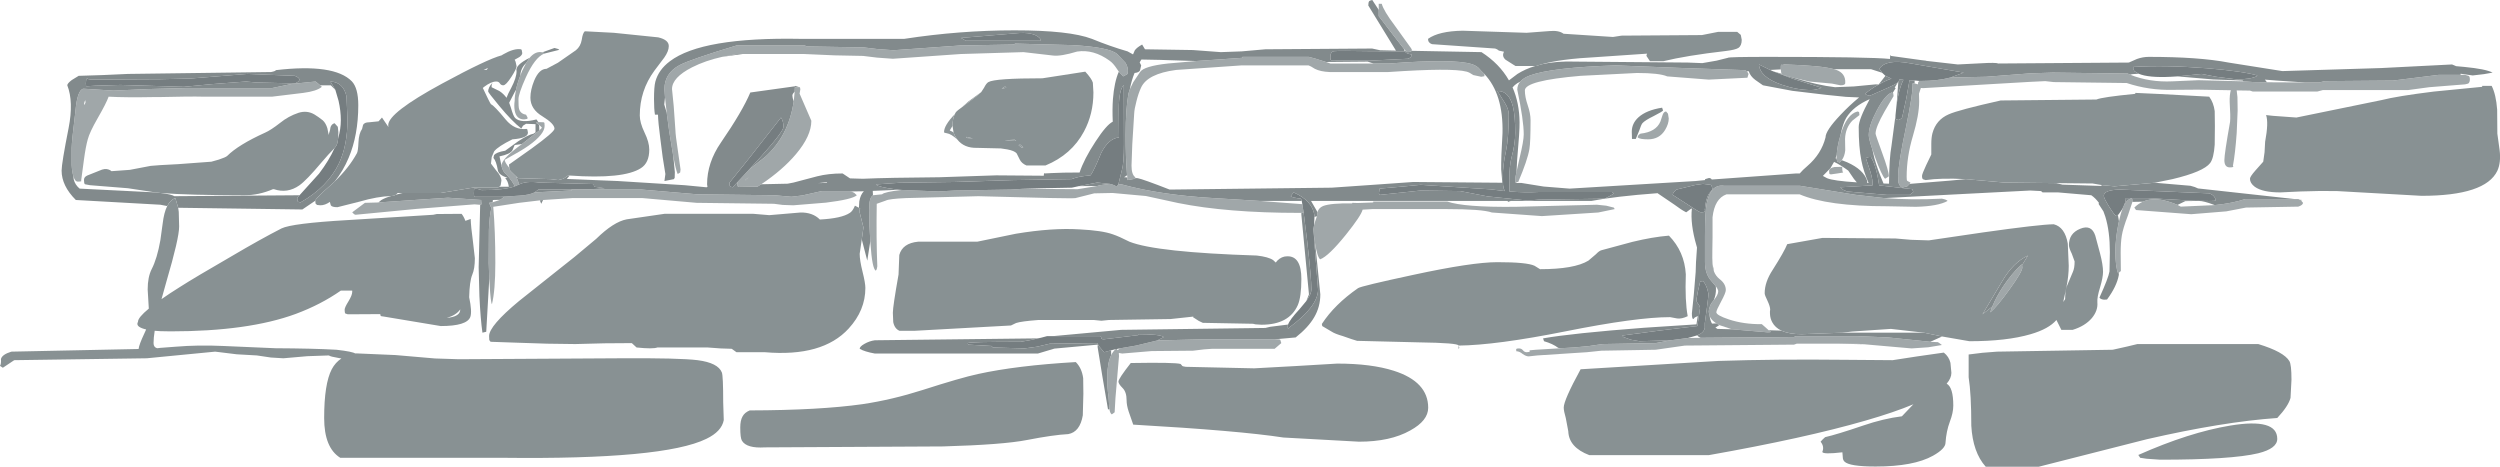 <?xml version="1.0" encoding="UTF-8" standalone="no"?>
<svg xmlns:ffdec="https://www.free-decompiler.com/flash" xmlns:xlink="http://www.w3.org/1999/xlink" ffdec:objectType="shape" height="123.1px" width="659.4px" xmlns="http://www.w3.org/2000/svg">
  <g transform="matrix(1.0, 0.0, 0.0, 1.0, 0.0, 0.0)">
    <path d="M649.0 19.75 L650.2 19.75 651.1 20.0 Q651.45 20.15 651.45 20.95 651.45 21.75 651.0 22.05 L650.2 22.25 640.75 23.0 635.2 23.75 612.7 23.75 611.2 24.15 594.2 24.15 593.45 23.9 589.95 23.85 590.15 25.6 590.2 29.15 589.95 35.1 Q589.55 40.65 588.95 43.75 589.4 44.15 588.15 44.15 586.7 44.15 586.7 42.25 586.7 40.6 588.2 32.15 588.35 30.8 588.1 26.9 588.05 25.05 588.4 23.8 L579.7 23.65 573.1 23.7 Q566.8 23.85 560.95 21.9 L541.7 21.65 539.45 21.4 535.3 21.6 524.15 22.25 507.2 23.25 506.65 23.2 506.15 24.7 506.2 26.75 Q506.2 30.3 504.55 35.85 502.9 41.35 502.9 46.65 502.9 47.55 503.05 47.7 L503.9 48.15 503.7 48.5 503.05 49.15 501.7 49.5 Q500.9 49.0 500.7 47.95 L500.65 46.45 Q500.65 43.35 502.7 33.65 504.65 24.3 504.45 22.0 L505.0 22.0 505.9 22.25 505.9 22.0 Q505.9 21.6 506.25 21.35 L506.65 21.35 Q511.05 21.35 514.45 20.45 L523.9 20.25 535.5 19.35 541.45 19.15 561.2 19.4 561.85 19.7 Q566.95 21.75 573.05 21.45 L579.9 21.15 591.75 21.45 594.4 21.65 598.0 21.7 607.9 21.75 611.7 21.75 613.2 21.4 631.2 21.25 643.2 19.75 649.0 19.75 M605.2 52.5 L606.2 52.5 606.65 52.7 606.9 52.85 607.45 53.5 Q607.4 54.1 606.2 54.5 L592.4 54.75 587.2 55.75 577.95 56.5 563.4 55.4 562.95 54.75 Q563.95 53.75 565.2 53.2 567.55 52.15 570.75 52.85 572.65 53.3 574.35 54.05 L575.2 54.5 584.15 54.1 Q589.0 53.6 592.2 52.5 L605.2 52.5 M562.45 53.25 L561.25 56.85 Q559.95 60.25 559.65 62.15 559.35 63.95 559.35 66.7 L559.4 71.5 559.05 71.75 558.9 71.95 558.7 72.15 Q557.95 70.4 557.95 66.25 557.95 63.15 558.75 59.0 L558.9 58.35 Q559.3 56.4 559.85 55.05 L559.95 54.75 560.2 54.2 Q561.0 52.7 561.95 52.4 562.45 51.9 562.45 53.15 L562.45 53.25 M497.0 52.25 Q504.25 52.8 512.2 52.4 513.45 52.65 513.7 53.0 511.2 54.4 505.35 54.55 L497.7 54.4 Q482.0 54.4 474.65 51.25 L455.4 51.25 Q452.25 52.35 451.7 57.3 L451.7 62.6 451.65 65.9 Q451.6 68.25 451.7 69.65 L451.7 69.9 Q451.75 70.85 452.1 71.65 452.55 72.8 453.55 73.6 455.2 74.85 455.2 76.5 455.2 77.25 453.95 79.55 452.7 81.85 452.7 82.35 452.7 83.15 456.0 84.25 459.9 85.55 464.7 85.5 L465.95 86.6 466.5 87.1 466.9 87.4 Q467.45 87.65 466.2 87.65 L456.8 86.85 453.65 85.8 453.5 85.75 452.7 85.3 Q451.4 84.45 450.95 83.45 L450.7 82.25 Q450.7 81.55 451.0 80.85 L451.0 80.8 Q451.3 80.0 451.95 79.25 L452.0 79.2 Q453.2 77.75 453.2 76.85 453.2 76.35 452.55 75.5 L451.45 74.2 Q449.7 72.3 449.7 69.15 L449.7 62.2 Q449.7 55.95 450.15 53.75 450.65 51.2 451.7 50.05 452.85 48.75 454.7 49.0 L474.7 49.0 489.5 51.4 497.0 52.25 M509.1 90.15 L511.15 90.25 511.6 90.55 512.2 91.0 508.6 91.6 504.2 91.9 491.65 90.8 489.65 90.65 485.1 90.65 473.9 90.65 473.2 90.9 444.4 91.15 436.7 92.25 422.4 92.5 418.55 92.9 414.7 93.15 405.5 93.75 403.2 94.0 Q402.5 94.0 401.6 93.35 400.75 92.65 399.95 92.65 L399.9 92.15 Q399.9 91.9 400.65 91.9 401.3 91.9 401.7 92.4 402.1 92.9 402.7 92.9 L403.45 92.8 403.45 92.4 405.1 92.25 411.65 91.85 415.15 91.65 418.95 91.3 422.7 90.75 436.7 90.5 440.7 89.75 445.2 89.15 448.55 89.1 473.15 88.9 473.7 88.65 489.7 88.65 498.0 89.0 509.1 90.15 M347.5 55.95 Q347.8 54.85 348.95 54.35 351.0 53.55 356.65 53.65 L356.65 53.5 358.1 53.55 362.2 53.4 362.2 53.15 381.7 53.15 Q386.15 54.7 399.65 54.55 L421.2 54.0 423.65 54.25 425.65 54.75 425.9 55.15 421.55 56.05 406.7 57.0 393.5 56.05 Q390.9 55.15 381.65 55.15 L361.95 55.15 359.4 55.3 Q359.05 56.85 355.0 61.9 350.4 67.6 348.2 68.4 347.45 67.8 346.85 64.1 L346.85 63.95 346.55 62.05 346.4 60.45 346.6 59.4 346.9 58.35 347.35 57.05 347.4 56.7 347.5 55.95 M336.25 89.5 L337.4 89.5 337.7 89.65 337.95 90.5 336.2 92.0 319.7 92.0 317.6 92.15 314.7 92.5 303.75 92.6 296.0 93.25 295.1 93.1 295.15 93.95 294.65 99.85 Q294.1 105.7 294.0 108.75 L293.25 109.3 Q292.8 109.05 292.6 107.9 L292.4 104.75 Q292.0 102.0 292.05 99.2 292.1 95.65 293.1 93.65 293.55 92.7 294.25 92.1 L294.6 92.05 294.8 92.4 295.3 91.9 299.65 91.15 305.25 89.8 317.2 89.5 336.25 89.5 M343.25 56.15 L342.7 56.15 Q323.65 56.15 310.75 53.55 L302.25 51.7 293.45 50.9 288.6 51.0 283.65 52.25 Q282.75 52.45 258.05 51.75 L238.9 52.25 Q234.5 52.45 233.65 52.9 L231.25 53.75 Q231.1 62.95 231.4 70.25 L231.25 71.0 231.0 71.4 Q230.05 70.9 229.6 64.35 L229.55 63.6 Q229.25 59.5 229.25 55.45 L229.35 53.35 Q229.55 52.0 230.25 51.5 L232.65 51.25 Q233.3 50.6 237.85 50.1 L247.5 50.5 251.9 50.25 266.75 50.0 269.75 49.8 284.25 49.9 289.45 49.05 290.1 48.85 292.75 48.5 Q293.9 48.75 294.55 49.25 L295.0 48.55 295.9 48.65 Q306.2 51.45 320.1 52.25 L332.35 53.0 343.5 53.85 343.85 56.1 343.25 56.15 M224.5 50.5 L225.3 50.85 226.0 51.5 Q224.8 52.6 217.85 53.45 L209.25 54.15 206.45 54.05 204.15 53.75 183.75 53.5 169.5 52.25 150.9 52.25 143.25 52.75 142.4 52.85 136.9 53.5 130.1 54.55 Q130.65 61.0 130.65 69.35 130.65 76.65 129.75 80.25 129.4 79.7 129.15 75.1 L129.05 73.5 128.9 69.35 128.95 60.6 Q129.1 56.9 129.65 54.65 L129.5 54.65 129.0 53.5 129.95 53.35 131.95 52.7 133.0 51.9 133.2 51.85 133.25 51.85 137.05 51.6 Q139.55 51.45 141.0 50.75 L150.75 50.25 150.75 50.0 169.25 50.0 183.9 51.25 204.25 51.5 208.75 51.9 211.65 51.55 216.75 50.4 224.25 50.4 224.5 50.5 M126.65 54.0 L126.4 54.0 125.15 53.9 109.85 55.1 93.75 56.65 93.4 56.5 92.9 56.0 96.25 53.5 99.8 53.4 118.15 52.15 126.9 52.75 127.0 53.9 126.65 54.0 M139.7 15.25 Q141.25 13.4 143.05 13.8 L143.4 13.9 143.5 14.15 Q141.05 15.2 138.7 20.4 136.75 24.75 136.75 26.2 136.75 28.2 136.9 28.7 137.25 30.0 138.75 30.25 L139.15 31.0 139.1 31.35 138.25 31.5 Q136.15 31.5 135.75 29.1 135.55 27.9 135.75 26.6 135.75 25.3 136.1 23.7 136.45 21.95 137.25 19.9 L137.7 18.75 138.75 16.65 139.7 15.25 M142.0 32.2 L143.4 32.25 143.6 32.4 143.65 33.2 Q143.65 35.4 139.45 38.4 137.7 39.65 133.15 42.15 133.05 42.7 134.35 44.3 L134.6 45.05 136.15 46.55 136.25 46.75 136.75 48.1 136.75 48.75 136.7 48.75 135.8 49.15 Q135.2 47.9 133.8 46.25 L133.7 46.1 Q132.85 45.55 132.5 44.5 L132.25 43.75 132.25 43.65 Q132.4 42.0 136.45 38.9 L137.65 38.0 139.15 36.85 139.25 36.75 142.25 34.4 142.9 33.75 142.85 33.55 142.2 32.95 141.4 32.4 141.75 32.15 142.0 32.2 M210.85 23.0 L211.0 23.0 211.1 23.55 210.9 24.7 214.0 31.85 Q214.0 35.85 209.95 40.65 206.45 44.8 200.8 48.6 L199.75 49.25 194.9 49.15 194.7 49.25 Q194.5 49.2 194.5 48.4 L194.55 48.0 197.75 44.55 201.8 41.4 Q208.0 35.85 209.35 26.75 L209.6 24.2 209.65 23.0 210.85 23.0 M295.1 18.9 L294.55 18.1 Q293.6 16.65 292.65 16.0 288.45 12.95 284.1 13.6 279.8 14.9 277.75 14.65 L269.95 13.75 253.4 14.25 235.5 15.5 231.35 15.2 227.65 14.75 220.15 14.6 212.15 14.25 195.85 14.25 194.4 14.25 190.45 15.0 Q186.0 16.0 182.55 17.75 177.25 20.45 177.25 23.5 L177.7 28.0 178.15 34.4 Q178.15 35.45 178.85 40.1 L179.5 44.7 179.4 45.5 178.75 45.9 Q178.25 44.85 177.6 41.3 L176.5 34.6 175.85 29.75 175.4 25.7 175.25 23.5 Q175.25 19.35 179.2 17.2 182.0 15.7 194.25 12.0 L212.25 12.0 212.9 12.25 227.75 12.5 231.5 12.95 235.7 13.25 253.25 12.0 267.15 11.75 267.45 11.7 267.75 11.5 282.85 11.9 Q292.6 12.45 294.65 14.25 L296.85 16.55 Q297.75 17.95 297.4 19.5 L297.0 19.75 296.25 20.15 295.1 18.9 M363.65 2.6 L363.65 1.0 364.45 1.0 Q364.95 2.85 367.85 6.7 L372.2 12.75 372.4 13.15 372.35 13.4 Q372.15 13.75 371.2 13.75 L370.75 13.4 370.2 12.75 367.55 9.35 363.65 4.25 363.65 2.6 M493.85 39.4 Q492.9 36.6 492.9 35.65 492.9 33.15 495.0 29.2 497.15 25.1 498.95 24.4 L499.2 24.55 499.35 24.55 499.45 25.35 497.1 29.35 Q494.7 33.55 494.7 35.25 494.7 35.55 496.45 40.35 498.2 45.1 498.2 46.5 L497.85 46.75 497.2 47.15 Q496.3 46.25 494.6 41.55 L493.85 39.4 M483.75 18.25 L484.25 18.4 Q486.85 19.3 486.7 21.9 486.7 22.5 485.45 22.5 L483.2 22.05 477.2 21.5 473.2 20.55 469.9 19.65 469.9 19.45 469.8 19.1 469.7 18.3 469.7 17.95 Q469.7 16.7 469.95 17.15 L470.7 17.0 Q480.4 17.3 483.75 18.25 M399.95 48.0 L399.9 48.0 399.8 48.2 Q399.65 48.25 399.65 47.45 399.65 46.8 400.0 45.3 L400.8 41.7 Q401.9 37.15 401.9 35.45 401.9 31.75 400.2 23.65 400.2 22.45 400.95 21.55 401.8 20.55 403.55 19.9 409.25 17.8 426.2 17.25 L442.7 17.9 460.2 18.5 460.8 18.8 461.2 19.5 460.9 20.5 450.7 21.0 439.75 20.15 Q437.65 19.25 431.75 19.25 L416.9 20.0 Q402.2 21.25 402.2 23.85 402.2 25.55 402.95 27.75 403.7 29.95 403.7 31.7 403.7 37.5 403.4 39.3 402.9 42.25 400.45 48.0 L399.95 48.0 M485.5 35.4 Q487.1 30.1 489.95 29.4 L490.35 29.55 490.45 30.35 488.6 31.8 Q486.75 33.7 486.65 36.65 L486.7 39.65 Q486.55 41.2 485.8 42.25 L485.2 42.9 484.6 42.6 484.4 41.85 484.4 41.5 484.45 40.85 Q484.55 38.65 485.45 35.65 L485.5 35.4 M533.35 69.9 L533.4 70.6 Q533.4 71.65 530.05 76.3 526.7 80.95 524.95 82.4 525.15 81.65 525.5 80.85 526.45 78.45 528.35 75.55 530.75 72.0 532.95 70.0 533.2 69.65 533.35 69.9 M482.45 45.1 Q482.45 44.3 483.9 44.05 L485.9 44.0 Q485.9 45.5 486.2 45.5 L484.65 45.75 482.9 46.0 482.6 45.9 Q482.45 45.85 482.45 45.1 M439.95 30.0 L440.15 31.25 Q440.15 32.65 439.2 34.25 437.7 36.75 434.7 36.75 432.5 36.75 431.95 36.25 431.95 35.65 432.7 35.25 436.8 34.8 437.95 32.05 L438.55 30.25 Q438.85 29.45 439.45 29.4 L439.95 30.0 M391.5 19.5 L391.55 20.1 390.7 20.25 388.6 19.8 Q387.6 19.1 386.85 18.9 382.95 17.85 366.2 19.0 L350.7 19.0 Q348.25 18.9 346.8 18.15 345.65 17.4 345.15 17.25 L327.45 17.25 310.2 18.45 Q302.6 19.45 300.95 23.15 300.25 24.65 299.75 26.7 299.2 28.75 299.15 30.0 L298.65 38.05 298.45 43.7 Q298.45 46.05 299.45 46.75 L299.45 46.95 299.4 47.15 297.4 47.5 297.35 46.8 297.25 45.95 Q296.9 41.65 296.9 35.7 296.9 28.6 297.65 24.65 L298.0 23.55 298.9 21.7 300.7 19.0 Q301.7 17.45 308.05 16.75 L315.5 16.1 327.7 15.25 327.7 15.0 345.2 15.0 346.9 15.45 349.75 16.35 350.9 16.75 362.25 16.75 366.45 16.75 Q383.4 15.45 388.15 16.9 389.6 17.35 390.3 18.25 L390.65 18.65 391.35 19.35 391.45 19.4 391.5 19.5 M196.8 47.5 L197.45 46.8 196.5 47.5 196.8 47.5 M19.35 46.45 Q19.0 45.35 18.9 43.55 L18.9 39.0 Q18.9 37.45 19.9 29.25 20.4 23.7 22.0 23.4 L29.9 23.9 38.95 23.5 42.3 23.4 Q49.35 23.15 53.9 23.25 L71.65 23.25 76.9 22.15 83.25 21.5 84.45 22.5 84.9 22.9 Q83.55 24.05 80.0 24.5 L71.75 25.5 53.75 25.5 Q50.2 25.4 42.3 25.6 L40.9 25.6 Q33.05 25.75 28.65 25.5 28.05 27.2 25.75 31.2 23.65 34.85 23.15 36.75 22.6 38.7 22.15 42.05 L21.4 47.65 Q21.75 47.9 20.5 47.9 19.75 47.9 19.35 46.45 M22.55 27.1 L22.5 26.4 Q22.25 26.8 22.15 27.5 L22.25 27.65 22.55 27.1" fill="#a0a7a9" fill-rule="evenodd" stroke="none"/>
    <path d="M503.7 48.5 L514.2 47.65 518.5 47.25 528.7 48.15 542.35 48.3 544.0 48.7 554.3 49.05 554.3 48.8 554.65 48.85 557.7 49.15 568.35 48.2 577.75 49.0 Q579.0 49.3 579.75 49.7 L605.2 52.5 592.2 52.5 Q589.0 53.6 584.15 54.1 L583.9 54.0 Q581.25 53.0 580.0 53.0 L576.4 53.05 574.35 54.05 Q572.65 53.3 570.75 52.85 567.55 52.15 565.2 53.2 L562.45 53.25 562.45 53.15 Q562.45 51.9 561.95 52.4 561.0 52.7 560.2 54.2 560.75 53.0 560.7 52.25 L566.65 52.25 578.65 52.95 Q583.8 53.1 584.45 52.9 584.2 51.5 582.7 51.0 L559.15 50.0 Q554.9 50.1 554.9 51.65 554.9 52.25 556.3 54.5 557.65 56.7 558.2 57.0 L558.9 56.4 558.65 56.75 558.65 56.9 558.9 58.35 558.75 59.0 Q557.95 63.15 557.95 66.25 557.95 70.4 558.7 72.15 L558.9 71.95 558.85 72.6 Q558.3 75.55 555.75 79.0 L554.95 79.05 Q554.05 78.95 553.75 78.5 556.1 73.35 556.4 71.6 L556.5 66.5 Q556.5 61.05 555.3 57.15 L554.8 55.75 553.5 53.75 553.65 53.55 Q552.7 52.25 551.6 51.5 L542.85 50.75 538.75 50.75 538.35 50.4 535.5 50.25 516.15 51.25 497.0 52.25 489.5 51.4 474.7 49.0 454.7 49.0 Q452.85 48.75 451.7 50.05 450.65 51.2 450.15 53.75 449.7 55.95 449.7 62.2 L449.7 69.15 Q449.7 72.3 451.45 74.2 L452.55 75.5 452.6 76.1 Q452.65 77.75 452.0 79.2 L451.95 79.25 Q451.3 80.0 451.0 80.8 L451.0 80.85 Q450.7 81.55 450.7 82.25 L450.95 83.45 Q451.1 84.55 451.55 85.35 L452.7 85.3 453.5 85.75 452.45 86.4 453.0 86.75 456.8 86.85 466.2 87.65 Q467.45 87.65 466.9 87.4 L466.5 87.1 469.85 87.2 Q471.85 88.15 475.2 88.15 L485.9 87.75 507.45 87.75 510.6 88.4 512.25 88.75 509.7 89.9 509.1 90.15 498.0 89.0 489.7 88.65 473.7 88.65 473.15 88.9 448.55 89.1 Q447.95 88.85 447.65 88.45 L448.4 88.1 Q449.5 87.45 449.65 86.5 L449.65 85.25 450.25 80.9 450.65 77.6 450.3 76.2 Q449.9 74.95 449.2 74.15 L448.45 74.25 447.85 76.8 447.45 79.0 Q447.45 79.65 447.95 80.2 448.4 80.75 448.4 81.35 L447.7 86.0 437.65 87.2 427.9 88.5 428.2 88.9 430.15 89.6 432.45 90.0 440.7 89.75 436.7 90.5 422.7 90.75 418.95 91.3 415.15 91.65 411.65 91.85 411.0 91.75 Q409.55 90.65 407.25 90.0 L407.0 89.25 Q414.6 87.9 433.6 86.45 L447.45 85.55 447.8 83.35 447.0 83.75 446.65 84.15 Q446.25 84.2 446.25 82.65 L446.75 77.8 447.25 71.75 Q447.25 69.8 447.6 65.3 L447.45 64.75 Q445.8 59.05 446.25 55.0 446.1 55.0 445.7 55.3 L444.75 56.0 Q443.45 55.35 441.6 53.95 L437.25 51.0 437.25 50.95 Q425.9 51.8 419.75 53.0 L398.5 53.0 397.75 53.25 397.65 53.0 345.8 53.0 347.5 55.95 347.4 56.7 347.35 57.05 Q346.95 57.1 346.7 57.25 L346.7 56.85 Q346.15 52.9 341.2 50.75 L340.85 51.2 340.45 51.75 Q340.9 52.15 343.15 52.4 L343.35 53.0 332.35 53.0 320.1 52.25 Q306.2 51.45 295.9 48.65 L295.0 48.55 295.9 44.9 Q296.45 43.1 296.45 37.95 L296.4 22.4 Q295.1 23.85 295.1 28.7 L295.15 36.25 Q292.4 36.5 290.45 40.35 288.6 44.9 287.65 46.25 284.2 46.55 282.65 47.25 L267.25 47.5 251.75 48.0 237.35 48.2 231.0 48.65 Q231.75 49.35 236.0 49.9 L237.1 50.05 230.2 50.35 230.25 51.4 230.25 51.5 Q229.55 52.0 229.35 53.35 L229.25 55.45 Q229.25 59.5 229.55 63.6 L228.75 68.75 227.3 63.15 227.75 60.0 226.65 55.65 Q226.65 55.3 226.9 55.1 L226.55 54.8 226.65 53.1 Q226.95 51.35 227.85 50.45 L224.5 50.5 224.25 50.4 216.75 50.4 211.65 51.55 208.75 51.9 204.25 51.5 183.9 51.25 169.25 50.0 150.75 50.0 150.75 50.25 141.0 50.75 142.0 50.0 155.45 49.9 157.85 49.8 159.5 49.65 156.7 49.25 156.6 48.55 142.25 48.15 Q138.7 47.65 136.75 48.75 L136.75 48.1 136.25 46.75 136.4 46.75 136.75 47.0 145.25 47.25 147.25 47.5 148.6 47.15 149.9 46.25 150.25 46.3 149.5 47.2 150.9 47.25 156.85 47.5 163.0 47.75 180.6 48.85 186.35 49.4 186.6 49.3 186.5 48.6 Q186.5 42.9 190.15 37.6 195.85 29.3 197.9 24.4 L209.75 22.75 209.75 22.65 210.85 23.0 209.65 23.0 209.6 24.2 Q209.0 24.75 209.0 25.2 209.0 25.75 209.35 26.75 208.0 35.85 201.8 41.4 L197.75 44.55 200.5 41.55 Q206.65 34.7 206.65 33.45 206.65 32.0 206.0 31.0 L197.7 41.6 192.4 48.2 Q192.4 49.0 192.6 49.2 L193.25 49.4 194.55 48.0 194.5 48.4 Q194.5 49.2 194.7 49.25 L194.9 49.15 199.75 49.25 200.8 48.6 207.75 48.45 209.3 48.15 215.55 46.5 Q218.5 45.75 222.25 45.75 L224.2 47.05 227.6 47.15 Q234.4 46.85 247.75 46.75 L262.75 46.25 275.3 46.35 Q275.35 45.35 275.5 45.75 L277.4 45.65 Q280.1 45.5 284.75 45.5 285.9 42.0 288.95 37.35 291.85 32.9 293.5 32.1 293.35 28.8 293.55 26.1 293.9 21.65 295.1 18.9 L296.25 20.15 297.0 19.75 297.4 19.5 Q297.75 17.95 296.85 16.55 L294.65 14.25 Q292.6 12.45 282.85 11.9 L267.75 11.5 267.45 11.7 267.15 11.75 253.25 12.0 235.7 13.25 231.5 12.95 227.75 12.5 212.9 12.25 212.25 12.0 194.25 12.0 Q182.0 15.7 179.2 17.2 175.25 19.35 175.25 23.5 L175.4 25.7 175.2 27.55 175.85 29.75 176.5 34.6 177.6 41.3 178.0 45.4 177.95 47.0 Q177.9 46.9 177.75 47.25 L175.25 47.75 175.5 45.9 Q174.75 41.7 174.15 36.45 173.6 32.3 173.55 30.25 L172.75 30.25 Q172.5 28.75 172.5 26.15 172.5 22.9 172.85 21.55 173.7 18.4 176.7 16.15 185.15 9.75 211.25 10.25 L238.5 10.25 Q253.15 8.0 267.6 8.0 282.1 8.0 288.0 10.25 292.75 12.2 297.4 13.55 L298.85 14.35 299.3 13.3 Q299.8 12.55 301.25 11.75 L302.0 13.0 314.65 13.2 322.0 13.75 327.5 13.55 333.75 13.0 361.9 12.8 364.0 13.25 368.2 13.35 360.9 1.45 Q360.9 0.6 361.15 0.3 361.3 0.15 361.95 0.0 L363.65 2.6 363.65 4.25 367.55 9.35 370.2 12.75 370.45 13.15 370.35 13.4 370.75 13.4 371.2 13.75 Q372.15 13.75 372.35 13.4 L390.75 13.75 Q395.5 16.8 398.0 21.2 L400.25 19.5 Q402.3 18.2 404.95 17.4 L405.2 17.4 406.45 17.0 Q410.5 16.05 415.75 16.25 L445.25 16.5 449.0 16.65 452.75 16.0 455.75 15.25 Q455.75 15.0 466.25 15.0 493.4 15.0 498.5 15.55 498.55 14.05 498.75 14.75 L506.7 15.85 507.95 16.0 508.05 16.05 516.4 17.0 522.35 16.7 Q526.55 16.45 527.0 16.75 L561.5 16.5 563.65 15.55 Q565.2 15.0 566.75 15.0 580.05 15.0 587.8 16.5 L602.0 18.75 628.05 17.95 646.75 17.0 647.6 17.35 647.8 17.45 650.0 17.65 Q655.65 18.2 657.45 19.15 L655.2 19.55 652.2 19.9 649.0 19.45 649.0 19.75 643.2 19.75 631.2 21.25 613.2 21.4 611.7 21.75 607.9 21.75 600.5 21.25 597.4 21.0 597.75 21.5 598.0 21.7 594.4 21.65 591.75 21.45 591.5 21.25 583.7 20.95 575.5 20.25 574.3 20.15 580.7 19.5 584.55 20.25 590.45 21.0 593.3 20.7 Q595.25 20.3 595.4 19.9 591.3 18.75 582.0 18.0 571.35 17.15 562.7 17.65 L562.65 18.0 562.95 18.75 564.1 19.45 562.5 19.55 561.85 19.7 561.2 19.4 541.45 19.15 535.5 19.35 523.9 20.25 514.45 20.45 517.95 19.15 503.8 16.7 Q497.45 15.5 495.7 18.15 L496.45 19.2 493.5 18.25 483.75 18.25 Q480.4 17.3 470.7 17.0 L469.95 17.15 Q469.7 16.7 469.7 17.95 L469.7 18.3 466.9 18.45 463.95 17.0 Q464.15 20.3 469.8 22.3 474.0 23.75 477.7 23.75 478.95 23.75 480.45 23.15 L472.95 20.8 467.65 18.8 469.9 19.45 469.9 19.65 473.2 20.55 Q479.55 22.5 484.0 23.0 L489.0 22.8 494.75 22.25 495.5 22.3 497.3 20.0 497.4 20.05 498.9 20.75 Q498.05 21.0 496.95 21.55 L495.5 22.3 Q493.3 23.55 491.95 24.75 492.4 25.15 493.2 25.25 494.25 24.75 497.85 23.2 499.9 22.3 500.6 21.7 L499.75 23.1 500.0 23.25 499.2 24.55 498.95 24.4 Q497.15 25.1 495.0 29.2 492.9 33.15 492.9 35.65 492.9 36.6 493.85 39.4 L494.4 41.8 Q495.2 44.65 496.8 48.4 L498.25 48.45 Q498.3 41.65 498.9 38.45 L499.95 30.5 Q499.95 31.25 500.1 31.45 L500.7 31.65 Q501.45 31.4 501.7 31.0 L502.8 26.0 503.65 21.15 505.25 21.25 505.0 21.3 505.0 22.0 504.45 22.0 Q504.65 24.3 502.7 33.65 500.65 43.35 500.65 46.45 L500.7 47.95 Q500.9 49.0 501.7 49.5 L503.05 49.15 503.7 48.5 M606.65 52.7 L607.25 52.75 606.9 52.85 606.65 52.7 M451.7 69.65 L452.1 71.65 Q451.75 70.85 451.7 69.9 L451.7 69.65 M491.65 90.8 L485.1 90.65 489.65 90.65 491.65 90.8 M346.85 64.1 L347.25 67.7 348.25 77.65 Q348.25 80.9 346.65 83.65 345.1 86.35 341.75 89.0 L336.25 89.5 317.2 89.5 305.25 89.8 306.95 88.9 Q306.0 88.15 300.2 88.15 L300.2 88.4 291.15 89.5 Q290.45 89.5 290.45 89.15 290.5 88.75 290.2 88.65 L277.8 88.65 295.75 87.0 333.75 86.5 335.0 86.2 339.75 85.6 339.65 85.95 Q339.65 86.75 339.8 86.7 L339.9 86.5 Q347.65 80.8 347.65 76.4 L346.65 63.65 346.55 62.05 346.85 63.95 346.85 64.1 M292.6 107.9 L292.25 108.0 290.75 99.2 289.5 91.5 289.55 90.9 278.1 91.95 273.75 93.25 230.75 93.25 Q228.0 92.75 226.75 92.0 226.75 91.4 228.0 90.7 229.3 89.95 230.75 89.75 L273.5 89.25 274.5 89.1 271.8 89.7 269.25 90.15 Q255.5 90.15 255.25 90.5 L255.4 90.9 261.5 91.25 261.9 91.65 270.25 91.9 273.5 91.45 276.9 90.65 289.4 90.5 289.95 91.4 291.2 92.9 293.05 92.4 293.1 93.65 Q292.1 95.65 292.05 99.2 292.0 102.0 292.4 104.75 L292.6 107.9 M344.55 79.4 L345.25 77.65 344.25 67.15 343.25 56.65 343.25 56.15 343.85 56.1 344.75 63.3 Q345.9 73.3 345.9 76.4 345.9 77.5 344.55 79.4 M143.25 52.75 L142.75 53.75 142.4 52.85 143.25 52.75 M129.05 73.5 L128.25 87.5 127.25 87.75 Q126.75 84.3 126.45 78.1 L126.25 70.5 126.65 54.0 127.0 53.9 126.9 52.75 118.15 52.15 99.8 53.4 100.6 52.75 Q101.6 52.15 103.2 51.7 L103.75 51.65 104.45 51.35 106.0 50.95 106.25 50.9 116.25 50.9 125.0 49.45 125.25 49.5 131.25 49.5 131.7 49.25 134.2 49.25 134.2 49.2 Q134.0 47.75 133.25 47.0 L133.85 46.9 Q131.5 46.15 131.3 44.85 130.9 42.5 130.15 41.65 L130.3 40.95 Q130.85 40.15 133.25 39.75 L136.7 37.25 Q139.3 35.55 140.75 35.25 L141.25 34.9 141.25 32.75 138.75 32.65 137.95 33.15 137.5 33.9 Q135.1 32.05 131.7 27.95 128.75 24.4 128.75 24.1 128.75 23.65 129.05 23.0 129.4 22.3 129.9 21.9 L129.8 22.1 Q129.65 22.25 129.65 23.0 L131.7 24.0 Q132.8 24.7 133.6 25.8 133.9 24.9 134.85 23.15 136.25 20.5 136.25 18.75 135.8 17.2 139.7 15.25 L138.75 16.65 Q137.3 18.05 137.25 19.9 136.45 21.95 136.1 23.7 L135.8 24.2 134.3 27.1 134.75 28.4 Q135.4 30.7 135.9 31.15 137.4 32.55 141.5 31.5 L142.0 32.2 141.75 32.15 141.4 32.4 142.2 32.95 142.25 33.95 142.25 34.4 139.25 36.75 139.15 36.85 137.65 38.0 135.75 38.25 135.15 39.65 Q134.6 40.65 131.75 41.25 L132.25 43.65 132.25 43.75 132.5 44.5 Q132.85 45.55 133.7 46.1 L133.8 46.25 Q135.2 47.9 135.8 49.15 133.0 50.15 127.05 50.15 L125.85 49.8 125.15 49.75 Q125.0 49.85 125.0 51.1 125.0 51.85 125.2 51.9 L132.25 51.9 133.2 51.85 133.0 51.9 131.95 52.7 130.0 52.75 129.95 53.35 129.0 53.5 129.5 54.65 129.65 54.65 Q129.1 56.9 128.95 60.6 L128.9 69.35 129.05 73.5 M83.15 52.95 L79.75 55.25 47.0 54.8 46.25 52.25 Q44.95 52.7 44.1 54.35 L42.3 54.0 20.0 52.75 Q16.25 49.0 16.25 45.0 16.25 43.1 18.1 33.75 19.45 26.85 17.75 22.5 17.75 22.0 18.95 21.1 L20.75 20.0 27.1 19.8 33.75 19.5 71.5 19.0 Q72.75 18.75 72.75 18.5 88.15 16.7 92.8 21.45 94.5 23.25 94.5 27.75 94.5 35.65 91.95 41.65 90.55 45.0 88.3 47.85 L87.1 48.95 Q83.2 52.35 83.15 52.95 M143.05 13.8 L146.25 12.65 Q147.4 12.9 147.5 13.15 L143.5 14.15 143.4 13.9 143.05 13.8 M195.85 14.25 L190.45 15.0 194.4 14.25 195.85 14.25 M500.7 21.6 L500.95 21.15 500.95 20.95 502.05 21.05 Q501.2 22.7 500.6 25.55 L500.25 27.55 500.7 21.6 M399.95 48.0 L399.95 48.25 401.25 48.25 407.15 49.2 414.0 49.75 447.2 47.75 449.7 47.5 449.75 47.25 450.75 46.95 Q451.25 46.95 451.5 47.35 L473.75 45.75 474.7 45.75 Q475.45 44.85 476.75 43.75 480.4 40.6 481.5 36.25 481.5 34.45 485.45 30.3 487.75 27.85 490.35 25.7 L486.9 25.55 481.5 25.0 472.7 23.95 465.0 22.5 463.0 21.1 Q461.65 20.1 461.25 18.8 L460.8 18.8 460.2 18.5 442.7 17.9 426.2 17.25 Q409.25 17.8 403.55 19.9 401.8 20.55 400.95 21.55 L400.2 21.95 Q399.5 22.4 398.95 23.05 400.75 27.15 400.8 32.25 400.85 34.5 400.15 42.3 L400.0 45.3 Q399.65 46.8 399.65 47.45 399.65 48.25 399.8 48.2 L399.9 48.0 399.95 48.0 M485.8 42.25 L487.2 42.8 Q491.6 44.75 492.5 47.75 L492.5 48.25 492.85 48.25 Q491.5 45.15 490.95 42.3 490.25 38.85 490.25 33.5 490.25 31.45 493.15 26.15 488.8 28.05 486.95 31.1 486.1 32.55 485.5 35.4 L485.45 35.65 Q484.55 38.65 484.45 40.85 L484.15 41.75 484.4 41.85 484.6 42.6 485.2 42.9 485.8 42.25 M493.45 41.4 Q492.5 41.4 492.15 41.75 L493.35 45.35 Q494.05 47.75 493.9 48.9 L485.4 49.4 486.15 50.05 487.2 50.5 497.7 51.4 503.7 51.4 504.65 50.65 504.4 49.9 495.65 48.9 Q494.9 43.65 493.45 41.4 M487.5 45.0 Q485.3 43.4 483.75 42.7 L482.8 44.35 480.8 46.4 481.9 47.0 Q483.55 47.7 489.75 48.1 L489.0 47.2 487.5 45.0 M525.5 80.85 L522.9 82.9 528.05 74.25 Q530.95 69.25 534.9 67.4 L533.35 69.9 Q533.2 69.65 532.95 70.0 530.75 72.0 528.35 75.55 526.45 78.45 525.5 80.85 M559.85 55.05 L559.6 55.4 559.95 54.75 559.85 55.05 M449.2 48.5 L447.1 48.8 442.2 50.0 441.5 50.65 Q441.2 51.1 441.2 51.4 L447.1 55.2 Q448.3 56.0 448.7 56.0 449.95 56.0 449.65 55.4 449.85 52.5 450.8 51.05 L451.7 49.9 451.45 49.0 451.2 48.75 449.2 48.5 M438.65 29.15 Q438.45 29.45 436.2 30.6 433.85 31.75 433.2 32.5 432.85 32.95 432.4 34.35 L431.45 36.65 430.45 36.65 430.4 34.75 Q430.4 32.55 432.15 30.95 434.25 29.05 438.4 28.4 L438.65 29.15 M405.9 52.65 L423.2 52.4 Q424.8 51.7 425.65 51.0 L425.2 50.65 405.7 50.65 Q402.2 50.85 398.05 50.5 L398.15 50.4 Q397.9 44.45 398.7 41.45 399.65 38.0 399.65 35.0 399.65 30.45 399.05 28.1 398.0 23.95 394.95 24.0 L396.95 27.2 Q397.95 28.8 397.95 30.2 397.95 36.4 397.2 39.95 396.4 43.5 396.4 46.5 L396.45 48.8 Q396.55 49.7 396.9 50.4 L393.25 49.95 374.7 48.75 370.05 49.2 363.9 49.75 363.7 51.0 363.95 51.4 370.1 50.75 374.7 50.25 385.15 50.4 392.35 51.8 402.95 52.9 405.9 52.65 M299.45 46.95 L300.1 47.0 Q301.45 47.25 308.5 50.0 L351.25 49.5 362.1 48.75 372.75 48.0 396.25 48.2 395.95 44.7 Q395.9 41.6 396.3 35.15 396.55 24.8 391.5 19.5 L391.45 19.4 391.35 19.35 390.65 18.65 390.3 18.25 Q389.6 17.35 388.15 16.9 383.4 15.45 366.45 16.75 L362.25 16.75 360.75 16.25 349.75 16.35 346.9 15.45 345.2 15.0 327.7 15.0 327.7 15.25 315.5 16.1 306.05 15.8 301.05 15.7 300.6 16.45 301.0 17.25 300.7 18.55 Q300.4 19.15 299.25 19.25 298.45 21.2 298.0 23.55 L297.65 24.65 Q296.9 28.6 296.9 35.7 296.9 41.65 297.25 45.95 L297.25 46.25 296.65 46.65 296.5 46.75 297.35 46.8 297.4 47.5 299.4 47.15 299.45 46.95 M370.75 13.8 L370.65 13.55 361.05 13.5 Q353.1 13.35 351.9 13.5 350.9 13.6 350.9 15.1 350.9 15.85 351.1 15.9 L351.7 15.9 361.2 16.0 371.3 15.5 Q372.25 15.25 372.4 14.4 370.9 14.1 370.75 13.8 M292.75 48.5 L290.1 48.85 289.45 49.05 284.55 49.1 289.4 48.15 292.75 48.5 M274.4 10.75 L274.5 10.4 Q273.25 8.55 269.0 8.7 L253.5 10.0 254.75 10.75 274.4 10.75 M218.2 48.05 L215.8 48.3 218.0 48.25 218.2 48.05 M196.8 47.5 L196.5 47.5 197.45 46.8 196.8 47.5 M79.0 51.5 L78.4 52.2 Q78.4 53.0 78.6 53.2 L79.25 53.4 Q86.45 49.3 89.4 43.1 91.65 38.35 91.65 31.6 L91.4 25.45 Q90.55 21.65 87.15 21.5 L88.45 23.7 87.25 22.5 84.45 22.5 83.25 21.5 76.9 22.15 71.65 23.25 53.9 23.25 Q49.35 23.15 42.3 23.4 L38.95 23.5 29.9 23.9 22.0 23.4 Q20.4 23.7 19.9 29.25 18.9 37.45 18.9 39.0 L18.9 43.55 Q19.0 45.35 19.35 46.45 L19.45 47.35 Q19.8 48.75 21.0 49.75 L41.0 50.75 41.35 50.8 41.55 50.8 42.3 50.9 Q45.25 51.25 46.0 51.75 L79.0 51.5 M64.9 21.5 L67.5 21.75 77.75 22.0 Q78.85 21.6 79.0 21.0 78.85 20.4 77.75 20.0 L65.25 19.5 50.4 20.7 42.3 20.9 24.0 21.0 23.2 20.85 23.0 20.65 22.75 20.95 22.65 21.95 Q22.65 22.7 22.8 22.75 L22.9 22.75 25.2 22.6 31.75 22.4 48.5 22.9 55.75 22.2 64.9 21.5" fill="#828a8c" fill-rule="evenodd" stroke="none"/>
    <path d="M518.5 47.25 Q511.95 46.9 507.9 47.5 L507.25 47.3 Q506.95 47.15 506.95 46.4 506.95 45.9 508.05 43.55 L509.4 40.75 509.4 37.95 Q509.4 36.3 509.7 35.15 510.65 31.6 514.0 30.15 516.55 29.0 527.7 26.5 L552.95 26.25 Q554.45 25.6 563.2 24.75 L563.2 24.5 569.75 24.8 582.7 25.5 Q583.85 27.05 584.15 29.3 L584.2 33.25 584.15 38.15 Q583.9 41.75 582.95 43.0 581.2 45.3 573.0 47.25 L568.35 48.2 557.7 49.15 554.65 48.85 554.3 48.8 551.95 48.4 542.35 48.3 528.7 48.15 518.5 47.25 M469.85 87.2 Q468.2 86.4 467.45 85.0 466.9 84.0 466.85 82.8 466.8 82.15 466.9 81.65 466.9 80.85 466.2 79.35 465.45 77.85 465.45 77.35 465.45 74.4 467.55 71.2 470.6 66.4 471.4 64.4 L480.7 62.75 499.95 62.9 504.05 63.25 508.75 63.4 523.05 61.3 Q537.9 59.2 541.7 59.15 544.65 59.9 545.4 64.25 L545.65 70.1 Q545.65 72.75 545.05 75.7 L544.2 79.65 544.7 78.9 Q544.7 76.8 545.15 75.5 L546.75 71.7 Q547.2 70.7 547.2 68.95 L546.45 66.9 Q545.7 65.4 545.7 64.65 545.7 61.55 548.65 60.35 551.65 59.1 552.65 62.15 L553.9 66.8 Q554.7 69.9 554.7 71.7 554.7 73.15 553.9 75.85 553.1 78.4 553.2 79.75 553.4 81.9 551.75 83.9 549.95 86.0 546.7 87.0 L543.7 87.0 542.55 84.7 542.4 84.4 Q540.4 86.75 535.6 88.15 529.3 90.0 519.45 90.0 L512.25 88.75 510.6 88.4 507.45 87.75 498.75 86.75 488.5 87.45 485.9 87.75 475.2 88.15 Q471.85 88.15 469.85 87.2 M227.3 63.15 L227.25 63.5 226.75 66.95 Q226.75 68.65 227.5 71.65 228.25 74.65 228.25 75.95 228.25 81.85 223.85 86.65 216.95 94.2 201.75 92.9 L194.25 92.9 193.0 92.0 190.05 91.9 186.65 91.65 173.4 91.65 Q172.2 92.1 167.9 91.65 L166.65 90.5 159.45 90.55 151.75 90.75 144.3 90.65 136.65 90.4 129.4 90.15 129.05 89.7 129.0 88.65 Q129.0 85.95 136.9 79.4 L146.65 71.65 151.5 67.8 157.25 63.0 Q161.85 58.5 165.3 57.85 L175.25 56.4 198.75 56.4 202.9 56.75 211.15 56.05 Q214.35 56.0 216.25 57.9 222.0 57.6 224.15 56.15 224.9 55.7 225.5 54.25 L226.55 54.8 226.9 55.1 Q226.65 55.3 226.65 55.65 L227.75 60.0 227.3 63.15 M103.2 51.7 Q99.55 51.8 94.75 53.2 L89.0 54.65 Q87.55 54.65 87.25 54.15 L87.0 53.25 Q85.75 54.15 84.5 54.15 L83.55 54.05 83.5 53.9 83.25 53.75 83.15 52.95 Q83.2 52.35 87.1 48.95 L88.3 47.85 Q92.05 44.25 94.15 40.4 94.45 39.85 94.55 37.5 94.65 35.25 95.5 34.0 L95.75 33.0 Q96.05 32.25 97.4 32.25 L99.85 32.0 100.75 31.0 102.45 33.5 102.4 33.0 Q102.4 29.75 116.6 22.05 128.5 15.6 132.3 14.6 L132.7 14.35 Q135.55 12.7 137.4 13.0 L137.6 13.15 137.75 14.0 Q137.75 14.5 137.0 15.05 L135.75 15.75 136.0 16.3 136.25 17.45 Q136.25 18.15 134.9 20.25 133.45 22.5 132.75 22.5 132.15 22.5 131.85 22.0 131.55 21.5 130.9 21.5 129.55 21.5 127.7 22.9 L127.35 23.2 Q129.15 27.05 129.5 27.5 130.35 27.85 133.35 31.5 135.75 34.4 138.9 34.0 L139.1 34.15 139.25 35.0 Q139.25 36.45 135.15 36.75 131.4 38.6 130.35 39.9 L129.7 41.4 129.5 43.15 130.9 45.0 Q132.25 46.5 132.25 47.65 L132.05 48.9 131.7 49.25 131.25 49.5 125.25 49.5 125.0 49.45 116.25 50.9 106.25 50.9 104.9 50.9 104.45 51.35 103.75 51.65 103.2 51.7 M47.0 54.8 L47.15 55.9 47.25 59.75 Q47.25 62.85 43.9 74.25 L42.6 78.9 Q44.65 77.45 47.45 75.7 51.35 73.2 61.4 67.4 68.6 63.15 74.25 60.25 77.0 58.9 91.7 58.05 L114.25 56.65 115.2 56.45 121.75 56.4 Q122.35 57.15 122.75 58.25 L124.15 57.75 Q124.2 59.7 124.75 63.75 L125.25 68.1 Q125.25 70.9 124.55 72.5 123.85 74.2 123.75 78.4 124.55 82.2 124.05 83.6 123.15 86.0 116.25 86.0 L101.25 83.5 100.55 83.4 Q100.3 83.3 100.3 82.85 L91.75 82.9 91.1 82.7 Q90.9 82.5 90.9 81.7 90.9 81.1 91.9 79.5 92.9 77.85 92.9 77.0 L92.9 76.65 89.9 76.65 Q84.6 80.35 78.0 82.8 65.5 87.4 45.0 87.4 L42.3 87.35 40.8 87.25 Q40.5 89.15 40.5 90.5 40.5 91.6 41.45 91.85 L42.3 91.75 46.3 91.45 Q52.25 90.95 58.75 91.25 L72.65 91.85 Q82.5 91.9 88.75 92.25 93.1 92.75 93.7 93.25 L93.8 93.2 104.3 93.65 114.75 94.55 121.0 94.75 163.55 94.5 Q179.15 94.4 184.0 95.0 189.4 95.7 190.4 98.25 190.75 99.15 190.75 106.1 L190.9 110.8 Q190.35 113.8 186.3 115.75 175.05 121.25 132.75 120.75 L89.75 120.75 Q85.5 118.1 85.5 110.25 85.5 101.25 87.5 97.4 88.45 95.6 90.05 94.55 L89.45 94.45 Q87.05 94.05 86.75 93.75 L81.05 93.95 74.75 94.5 71.45 94.3 67.75 93.75 62.45 93.45 56.75 92.75 42.3 94.15 38.75 94.5 3.75 95.0 0.75 97.0 0.0 96.5 Q0.35 95.95 0.25 94.7 0.55 93.5 3.0 92.75 L36.55 92.05 Q36.7 90.85 38.05 88.0 L38.55 86.9 Q37.25 86.6 36.65 86.15 36.15 85.75 36.25 85.25 L36.4 84.85 Q36.4 83.75 39.25 81.4 L38.95 76.35 Q38.95 73.1 40.0 71.0 41.45 68.2 42.3 63.35 L42.9 59.0 Q43.25 56.05 44.1 54.35 44.95 52.7 46.25 52.25 L47.0 54.8 M134.35 44.3 L134.25 43.4 140.25 39.15 Q146.25 34.8 146.25 33.95 146.25 32.65 143.1 30.7 139.9 28.8 139.9 25.75 139.9 23.7 140.9 21.25 142.2 18.15 144.15 18.15 L147.15 16.55 151.9 13.25 Q153.15 12.25 153.45 10.45 153.7 8.7 154.25 8.25 L161.9 8.65 173.6 9.85 Q176.4 10.5 176.4 12.15 176.4 13.5 175.2 15.2 L172.6 18.65 Q168.75 23.9 168.75 30.45 168.75 32.35 170.0 34.95 171.25 37.5 171.25 39.45 171.25 42.95 169.05 44.35 164.5 47.3 150.25 46.3 L149.9 46.25 148.6 47.15 147.25 47.5 145.25 47.25 136.75 47.0 136.4 46.75 136.15 46.55 134.6 45.05 134.35 44.3 M404.95 17.4 L399.7 17.4 397.1 15.75 Q396.05 14.8 396.7 13.65 L395.35 13.35 Q394.9 12.95 394.35 12.8 L377.7 11.65 Q376.65 11.3 376.65 10.25 379.5 8.2 385.8 8.1 L402.65 8.65 408.6 8.2 Q411.15 7.95 412.4 8.9 L425.45 9.75 427.7 9.4 448.9 9.25 453.2 8.4 458.2 8.4 459.15 9.2 459.4 10.5 Q459.4 12.05 458.5 12.65 457.7 13.15 455.2 13.45 444.8 14.65 438.7 16.15 L435.2 16.15 434.3 14.8 Q434.2 14.55 434.45 14.15 L421.25 15.05 Q411.5 15.55 406.45 17.0 L405.2 17.4 404.95 17.4 M654.7 22.65 L657.2 22.65 Q658.35 24.9 658.65 28.9 L658.7 35.25 659.3 39.6 Q659.7 42.85 658.7 45.05 655.55 51.65 638.7 51.65 L616.45 50.4 Q612.15 50.3 606.8 50.5 L601.45 50.75 Q596.75 50.75 594.7 49.25 593.45 48.3 593.45 47.15 593.45 46.6 594.9 44.95 L596.95 42.65 597.3 40.15 597.45 37.4 Q598.4 32.3 597.7 30.35 L599.5 30.55 605.7 31.0 628.15 26.4 Q632.25 25.35 641.95 24.15 L654.7 22.9 654.7 22.65 M603.85 95.25 Q604.4 96.15 604.4 100.15 L604.15 104.95 Q603.55 107.15 600.65 110.25 586.3 111.25 566.25 115.85 L537.75 123.1 523.75 123.1 Q520.35 119.3 519.95 112.3 519.95 103.95 519.25 99.5 L519.25 93.5 522.9 93.05 526.75 92.75 557.25 92.25 561.05 91.4 563.75 90.75 595.65 90.75 Q602.4 92.8 603.85 95.25 M499.2 95.0 L505.7 94.0 512.7 93.0 Q514.05 94.05 514.45 95.7 L514.7 98.35 Q514.7 99.75 513.45 101.2 515.2 102.15 515.2 107.0 515.2 108.85 514.3 111.2 513.35 113.75 513.15 116.75 513.15 118.35 509.85 120.2 504.75 123.05 494.7 123.05 487.8 123.05 486.5 121.75 486.05 121.3 486.05 120.55 L485.95 119.3 Q480.8 119.9 480.65 119.2 481.25 117.8 480.2 116.5 L480.75 115.9 481.4 115.3 Q484.5 114.6 491.4 112.25 496.8 110.4 501.65 109.8 L504.6 106.7 504.75 106.6 Q499.65 108.75 492.0 110.95 476.1 115.55 450.7 120.05 L419.2 120.05 Q413.8 118.0 413.65 113.75 L413.0 110.3 Q412.45 108.4 412.45 107.5 412.45 105.55 416.9 97.4 L453.25 95.2 Q468.55 94.7 486.4 94.9 L499.2 95.0 M533.35 69.9 L534.9 67.4 Q530.95 69.25 528.05 74.25 L522.9 82.9 525.5 80.85 Q525.15 81.65 524.95 82.4 526.7 80.95 530.05 76.3 533.4 71.65 533.4 70.6 L533.35 69.9 M564.5 120.75 L564.0 120.0 Q577.4 114.05 588.25 112.25 600.65 110.2 600.65 115.75 600.65 118.3 595.65 119.55 588.6 121.25 569.75 121.25 L566.2 121.0 564.5 120.75 M440.2 62.15 Q444.3 66.35 444.65 72.35 444.4 79.4 445.15 83.4 443.55 84.15 442.4 84.0 L440.5 83.65 Q431.65 83.65 412.9 87.4 394.6 91.05 384.7 91.15 384.7 90.45 374.15 90.3 L357.95 89.9 356.5 89.45 354.2 88.65 Q352.1 88.05 351.2 87.45 L348.75 86.0 348.65 85.45 Q352.0 80.3 358.2 76.0 359.0 75.45 372.75 72.5 388.25 69.15 394.95 69.15 402.75 69.15 404.75 70.1 L406.2 71.0 Q415.25 71.0 418.95 68.75 L420.95 67.05 Q421.8 66.15 422.4 66.0 L430.55 63.8 Q435.9 62.5 440.2 62.15 M336.9 68.75 Q338.05 67.6 339.5 67.6 343.25 67.5 343.25 73.6 343.25 78.3 342.3 80.5 340.0 85.65 332.75 85.65 L331.15 85.55 330.5 85.4 317.25 85.15 316.2 84.65 314.65 83.65 314.8 83.5 308.75 84.15 292.5 84.4 290.5 84.6 288.5 84.4 273.9 84.4 Q269.3 84.75 268.0 85.2 L266.65 85.85 241.25 87.25 237.25 87.25 Q235.95 86.7 235.6 84.95 L235.5 82.5 Q235.5 80.85 237.0 72.4 L237.2 67.25 Q238.05 64.15 242.15 63.75 L257.75 63.75 267.95 61.65 Q277.55 60.05 284.75 60.5 290.7 60.8 293.5 61.8 295.15 62.35 297.9 63.75 304.95 66.55 331.5 67.4 334.55 67.75 335.8 68.6 L336.5 69.25 336.9 68.75 M341.75 96.55 L352.7 95.9 Q361.7 95.9 367.65 97.8 376.7 100.7 376.7 107.55 376.7 110.95 371.95 113.55 366.7 116.5 358.45 116.5 L338.5 115.4 Q326.85 113.6 298.9 112.0 L297.7 108.55 Q297.15 106.9 297.15 105.55 297.15 103.4 296.1 102.35 295.0 101.25 295.0 100.65 295.0 99.9 298.25 95.75 309.9 95.55 311.4 96.0 L311.75 96.4 Q311.8 96.65 312.75 96.75 L330.8 97.15 341.75 96.55 M384.9 91.6 Q384.7 92.65 384.7 91.25 L384.9 91.6 M258.8 24.3 L259.55 23.15 Q260.15 21.95 260.7 21.65 262.4 20.65 274.95 20.65 L280.45 19.8 286.25 18.9 Q287.95 20.75 288.25 21.8 L288.4 24.4 Q288.4 30.05 285.9 34.7 282.65 40.8 275.75 43.65 L270.75 43.65 Q269.45 43.1 268.95 42.05 L268.15 40.45 Q267.55 39.75 265.65 39.4 L264.0 39.15 257.75 39.0 Q254.3 39.1 252.5 36.8 251.8 35.85 251.5 34.9 L251.25 33.25 251.25 33.2 Q251.25 31.2 251.85 30.1 252.0 29.7 252.25 29.45 252.45 29.2 253.7 28.3 L257.4 25.5 258.8 24.3 M264.9 22.9 L264.2 23.4 265.4 23.15 265.3 22.9 264.9 22.9 M256.65 36.5 L254.85 36.1 255.0 36.4 256.65 36.5 M265.0 37.0 L268.05 37.2 267.65 36.85 265.0 37.0 M269.5 39.0 L269.9 38.9 269.5 38.5 269.1 38.15 268.65 38.25 269.5 39.0 M283.75 95.5 Q285.35 97.1 285.7 99.75 L285.75 103.85 285.6 109.55 Q284.85 113.95 281.75 114.5 277.85 114.7 270.9 116.05 264.55 117.3 248.75 117.75 L201.75 118.0 Q196.95 118.3 195.7 116.25 195.25 115.55 195.25 112.75 195.25 110.9 195.85 109.85 196.4 108.8 197.75 108.25 216.2 108.2 227.5 106.6 235.25 105.45 243.4 102.85 253.35 99.65 257.95 98.65 268.2 96.4 283.75 95.5 M128.55 18.0 L127.55 18.45 128.4 18.4 128.7 17.95 128.55 18.0 M89.2 36.45 Q89.05 38.1 88.5 38.75 L88.25 39.05 Q86.65 40.65 84.75 42.9 80.85 47.55 78.95 48.9 75.8 51.1 72.25 49.9 L72.0 49.9 Q68.25 51.5 64.5 51.5 49.85 51.5 42.3 50.9 L41.55 50.8 41.35 50.8 41.0 50.75 33.75 49.65 23.75 48.85 22.4 48.6 Q22.15 48.4 22.15 47.45 22.15 46.7 23.0 46.3 L26.25 45.0 Q27.65 44.35 28.6 44.7 29.1 44.85 29.4 45.15 L34.25 44.8 39.75 43.75 42.3 43.55 46.95 43.3 55.75 42.65 57.7 42.1 Q59.5 41.5 59.9 41.15 62.85 38.2 69.9 35.0 71.4 34.35 73.9 32.4 76.05 30.65 78.75 29.75 81.0 29.05 82.95 30.2 83.95 30.8 85.15 31.75 85.95 32.5 86.35 33.85 L86.65 35.35 86.65 35.65 87.05 34.3 Q87.15 32.8 88.25 32.5 L89.1 33.45 89.25 34.85 89.2 36.45 M121.4 81.6 Q120.3 83.15 117.85 83.85 121.05 83.55 121.35 82.0 L121.4 81.6" fill="#889193" fill-rule="evenodd" stroke="none"/>
    <path d="M274.5 89.1 L276.2 88.65 277.8 88.65 290.2 88.65 Q290.5 88.75 290.45 89.15 290.45 89.5 291.15 89.5 L300.2 88.4 300.2 88.15 Q306.0 88.15 306.95 88.9 L305.25 89.8 299.65 91.15 295.3 91.9 294.6 92.05 294.25 92.1 293.05 92.4 291.2 92.9 289.95 91.4 289.4 90.5 276.9 90.65 273.5 91.45 270.25 91.9 261.9 91.65 261.5 91.25 255.4 90.9 255.25 90.5 Q255.5 90.15 269.25 90.15 L271.8 89.7 274.5 89.1 M339.75 85.6 Q340.1 84.4 342.8 81.5 L344.55 79.4 Q345.9 77.5 345.9 76.4 345.9 73.3 344.75 63.3 L343.85 56.1 343.5 53.85 343.35 53.0 343.15 52.4 Q340.9 52.15 340.45 51.75 L340.85 51.2 341.2 50.75 Q346.15 52.9 346.7 56.85 L346.7 57.25 346.6 59.4 346.4 60.45 346.55 62.05 346.65 63.65 347.65 76.4 Q347.65 80.8 339.9 86.5 L339.8 86.7 Q339.65 86.75 339.65 85.95 L339.75 85.6 M514.45 20.45 Q511.05 21.35 506.65 21.35 L506.25 21.35 505.25 21.25 503.65 21.15 502.8 26.0 501.7 31.0 Q501.45 31.4 500.7 31.65 L500.1 31.45 Q499.95 31.25 499.95 30.5 L499.95 30.45 500.25 27.55 500.6 25.55 Q501.2 22.7 502.05 21.05 L500.95 20.95 500.95 21.15 500.7 21.6 500.6 21.7 Q499.9 22.3 497.85 23.2 494.25 24.75 493.2 25.25 492.4 25.15 491.95 24.75 493.3 23.55 495.5 22.3 L496.95 21.55 Q498.05 21.0 498.9 20.75 L497.4 20.05 497.3 20.0 496.45 19.2 495.7 18.15 Q497.45 15.5 503.8 16.7 L517.95 19.15 514.45 20.45 M574.3 20.15 L572.6 20.25 Q566.7 20.55 564.1 19.45 L562.95 18.75 562.65 18.0 562.7 17.65 Q571.35 17.15 582.0 18.0 591.3 18.75 595.4 19.9 595.25 20.3 593.3 20.7 L590.45 21.0 584.55 20.25 580.7 19.5 574.3 20.15 M558.9 56.4 L558.2 57.0 Q557.65 56.7 556.3 54.5 554.9 52.25 554.9 51.65 554.9 50.1 559.15 50.0 L582.7 51.0 Q584.2 51.5 584.45 52.9 583.8 53.1 578.65 52.95 L566.65 52.25 560.7 52.25 Q560.75 53.0 560.2 54.2 L559.95 54.75 559.6 55.4 558.9 56.4 M467.65 18.8 L472.95 20.8 480.45 23.15 Q478.95 23.75 477.7 23.75 474.0 23.75 469.8 22.3 464.15 20.3 463.95 17.0 L466.9 18.45 467.65 18.8 M493.45 41.4 Q494.9 43.65 495.65 48.9 L504.4 49.9 504.65 50.65 503.7 51.4 497.7 51.4 487.2 50.5 486.15 50.05 485.4 49.4 493.9 48.9 Q494.05 47.75 493.35 45.35 L492.15 41.75 Q492.5 41.4 493.45 41.4 M449.2 48.5 L451.2 48.75 451.45 49.0 451.7 49.9 450.8 51.05 Q449.85 52.5 449.65 55.4 449.95 56.0 448.7 56.0 448.3 56.0 447.1 55.2 L441.2 51.4 Q441.2 51.1 441.5 50.65 L442.2 50.0 447.1 48.8 449.2 48.5 M405.9 52.65 L402.95 52.9 392.35 51.8 385.15 50.4 374.7 50.25 370.1 50.75 363.95 51.4 363.7 51.0 363.9 49.75 370.05 49.2 374.7 48.75 393.25 49.95 396.9 50.4 Q396.55 49.7 396.45 48.8 L396.4 46.5 Q396.4 43.5 397.2 39.95 397.95 36.4 397.95 30.2 397.95 28.8 396.95 27.2 L394.95 24.0 Q398.0 23.95 399.05 28.1 399.65 30.45 399.65 35.0 399.65 38.0 398.7 41.45 397.9 44.45 398.15 50.4 L398.05 50.5 Q402.2 50.85 405.7 50.65 L425.2 50.65 425.65 51.0 Q424.8 51.7 423.2 52.4 L405.9 52.65 M440.7 89.75 L432.45 90.0 430.15 89.6 428.2 88.9 427.9 88.5 437.65 87.2 447.7 86.0 448.4 81.35 Q448.4 80.75 447.95 80.2 447.45 79.65 447.45 79.0 L447.85 76.8 448.45 74.25 449.2 74.15 Q449.9 74.95 450.3 76.2 L450.65 77.6 450.25 80.9 449.65 85.25 449.65 86.5 Q449.5 87.45 448.4 88.1 L447.65 88.45 445.2 89.15 440.7 89.75 M370.75 13.8 Q370.9 14.1 372.4 14.4 372.25 15.25 371.3 15.5 L361.2 16.0 351.7 15.9 351.1 15.9 Q350.9 15.85 350.9 15.1 350.9 13.6 351.9 13.5 353.1 13.35 361.05 13.5 L370.65 13.55 370.75 13.8 M295.0 48.55 L294.55 49.25 Q293.9 48.75 292.75 48.5 L289.4 48.15 284.55 49.1 282.7 49.5 274.95 49.65 269.75 49.8 266.75 50.0 251.9 50.25 247.5 50.5 237.85 50.1 237.1 50.05 236.0 49.9 Q231.75 49.35 231.0 48.65 L237.35 48.2 251.75 48.0 267.25 47.5 282.65 47.25 Q284.2 46.55 287.65 46.25 288.6 44.9 290.45 40.35 292.4 36.5 295.15 36.25 L295.1 28.7 Q295.1 23.85 296.4 22.4 L296.45 37.95 Q296.45 43.1 295.9 44.9 L295.0 48.55 M274.4 10.75 L254.75 10.75 253.5 10.0 269.0 8.7 Q273.25 8.55 274.5 10.4 L274.4 10.75 M197.75 44.55 L194.55 48.0 193.25 49.4 192.6 49.2 Q192.4 49.0 192.4 48.2 L197.7 41.6 206.0 31.0 Q206.65 32.0 206.65 33.45 206.65 34.7 200.5 41.55 L197.75 44.55 M141.0 50.75 Q139.55 51.45 137.05 51.6 L133.25 51.85 133.2 51.85 132.25 51.9 125.2 51.9 Q125.0 51.85 125.0 51.1 125.0 49.85 125.15 49.75 L125.85 49.8 127.05 50.15 Q133.0 50.15 135.8 49.15 L136.7 48.75 136.75 48.75 Q138.7 47.65 142.25 48.15 L156.6 48.55 156.7 49.25 159.5 49.65 157.85 49.8 155.45 49.9 142.0 50.0 141.0 50.75 M88.45 23.7 L87.15 21.5 Q90.55 21.65 91.4 25.45 L91.65 31.6 Q91.65 38.35 89.4 43.1 86.45 49.3 79.25 53.4 L78.6 53.2 Q78.4 53.0 78.4 52.2 L79.0 51.5 84.15 45.8 Q86.8 42.3 88.25 39.05 L88.5 38.75 Q89.05 38.1 89.2 36.45 89.9 34.0 89.9 31.7 89.9 29.25 89.3 26.6 L88.45 23.7 M64.9 21.5 L55.75 22.2 48.5 22.9 31.75 22.4 25.2 22.6 22.9 22.75 22.8 22.75 Q22.65 22.7 22.65 21.95 L22.75 20.95 23.0 20.65 23.2 20.85 24.0 21.0 42.3 20.9 50.4 20.7 65.25 19.5 77.75 20.0 Q78.85 20.4 79.0 21.0 78.85 21.6 77.75 22.0 L67.5 21.75 64.9 21.5" fill="#757d80" fill-rule="evenodd" stroke="none"/>
    <path d="M252.5 36.8 Q250.85 35.3 249.75 35.15 249.0 35.05 249.0 34.85 249.0 33.05 251.85 30.1 251.25 31.2 251.25 33.2 L250.5 34.4 251.5 34.9 Q251.8 35.85 252.5 36.8 M253.7 28.3 L255.5 26.7 258.8 24.3 257.4 25.5 253.7 28.3 M264.9 22.9 L265.3 22.9 265.4 23.15 264.2 23.4 264.9 22.9 M256.65 36.5 L255.0 36.4 254.85 36.1 256.65 36.5 M269.5 39.0 L268.65 38.25 269.1 38.15 269.5 38.5 269.9 38.9 269.5 39.0 M265.0 37.0 L267.65 36.85 268.05 37.2 265.0 37.0" fill="#8e9799" fill-rule="evenodd" stroke="none"/>
  </g>
</svg>
